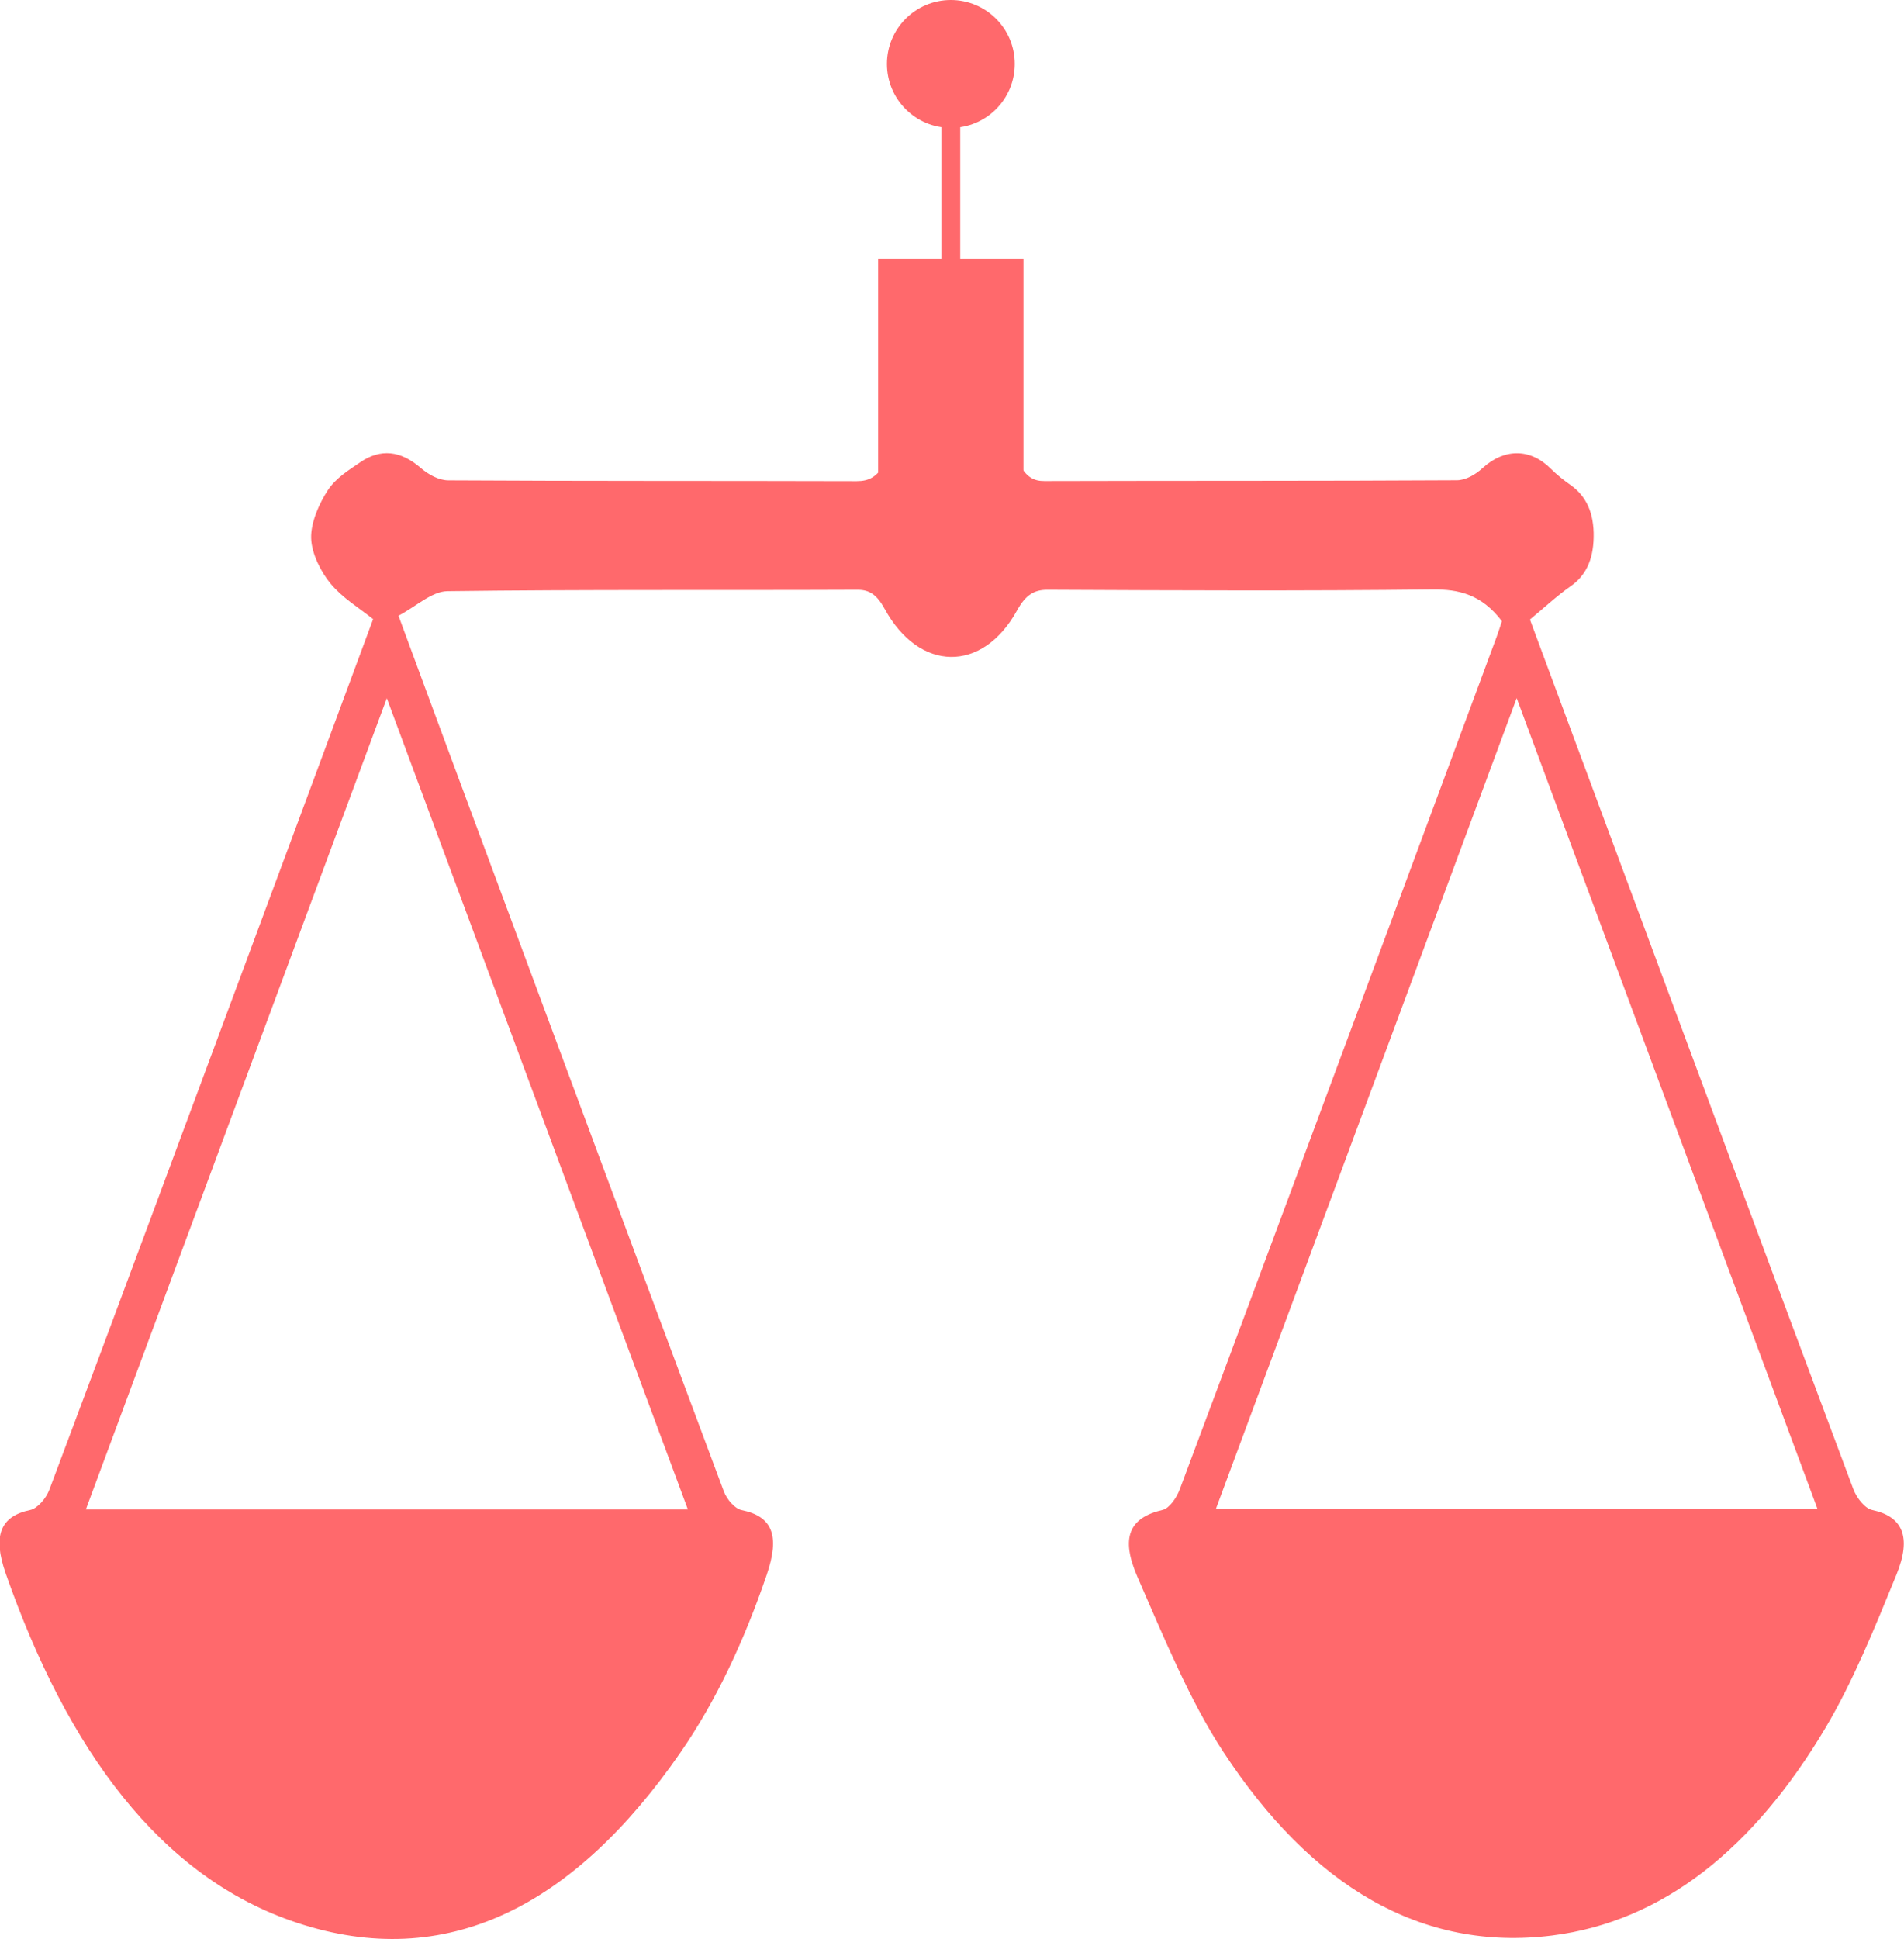 <?xml version="1.0" encoding="UTF-8"?>
<svg id="Layer_1" data-name="Layer 1" xmlns="http://www.w3.org/2000/svg" viewBox="0 0 190.93 194.38">
  <defs>
    <style>
      .cls-1 {
        fill: #ff696c;
      }
    </style>
  </defs>
  <path class="cls-1" d="M37.46,62.1c-1.5-1.21-3.08-2.12-4.32-3.61-.93-1.12-1.9-2.98-1.94-4.56-.04-1.59,.84-3.52,1.68-4.8,.84-1.26,2.1-2,3.24-2.79,2.06-1.41,4.05-1.17,6.04,.54,.82,.71,1.85,1.26,2.79,1.27,13.65,.08,27.3,.04,40.95,.08,1.23,0,2.06-.39,2.9-1.91,3.54-6.45,9.85-6.36,13.39,.15,.73,1.34,1.45,1.76,2.56,1.75,13.78-.04,27.55,0,41.33-.08,.88,0,1.85-.54,2.6-1.23,2.17-1.97,4.76-2.01,6.85,.09,.62,.62,1.29,1.14,1.97,1.62,1.53,1.08,2.36,2.75,2.31,5.23-.04,2.34-.84,3.9-2.33,4.93-1.36,.95-2.64,2.15-4.06,3.32,2.96,7.99,5.9,15.9,8.84,23.81,7.85,21.12,15.68,42.25,23.58,63.34,.35,.94,1.19,1.96,1.89,2.11,3.04,.64,4.01,2.67,2.43,6.52-2.16,5.28-4.34,10.67-7.09,15.3-7.17,12.06-16.26,19.44-27.44,20.84-13.08,1.63-24.1-4.91-32.96-18.42-3.37-5.14-5.94-11.43-8.58-17.46-1.78-4.06-.83-6.01,2.51-6.79,.64-.15,1.38-1.18,1.71-2.07,7.35-19.63,14.65-39.3,21.95-58.97,3.28-8.82,6.55-17.65,9.82-26.47,.2-.55,.38-1.11,.53-1.57-2.03-2.68-4.33-3.21-6.94-3.18-12.88,.15-25.76,.09-38.64,.03-1.33,0-2.18,.51-3.04,2.07-3.47,6.29-9.81,6.19-13.28-.16-.76-1.39-1.5-1.91-2.7-1.91-13.71,.06-27.43-.04-41.14,.14-1.57,.02-3.14,1.53-4.91,2.46,2.13,5.76,4.09,11.08,6.06,16.38,8.84,23.8,17.67,47.6,26.55,71.36,.32,.87,1.13,1.77,1.79,1.91,3.07,.62,3.89,2.51,2.52,6.51-2.24,6.55-5.04,12.58-8.63,17.77-10.71,15.48-23.52,22.06-38.5,17.08-13.7-4.55-22.98-17.33-29.18-35.01-1.35-3.86-.48-5.75,2.47-6.36,.7-.15,1.57-1.12,1.92-2.05,6.88-18.33,13.69-36.71,20.52-55.08,3.97-10.67,7.93-21.35,11.93-32.15Zm31.52,89.21c-10.1-27.22-20.02-53.94-30.19-81.32-10.17,27.42-20.1,54.17-30.18,81.32h60.37Zm83.11-81.33c-10.21,27.5-20.12,54.21-30.15,81.24h60.3c-10.06-27.11-19.98-53.83-30.15-81.24Z"/>
  <polygon class="cls-1" points="102.63 48.59 88.06 48.59 88.06 27.63 88.06 25.96 94.94 25.96 102.63 25.96 102.63 27.84 102.63 48.59"/>
  <path class="cls-1" d="M101.76,6.41c0,3.54-2.87,6.41-6.41,6.41s-6.41-2.87-6.41-6.41,2.87-6.41,6.41-6.41,6.41,2.87,6.41,6.41Z"/>
  <rect class="cls-1" x="94.4" y="10.38" width="1.89" height="16.18"/>
</svg>
